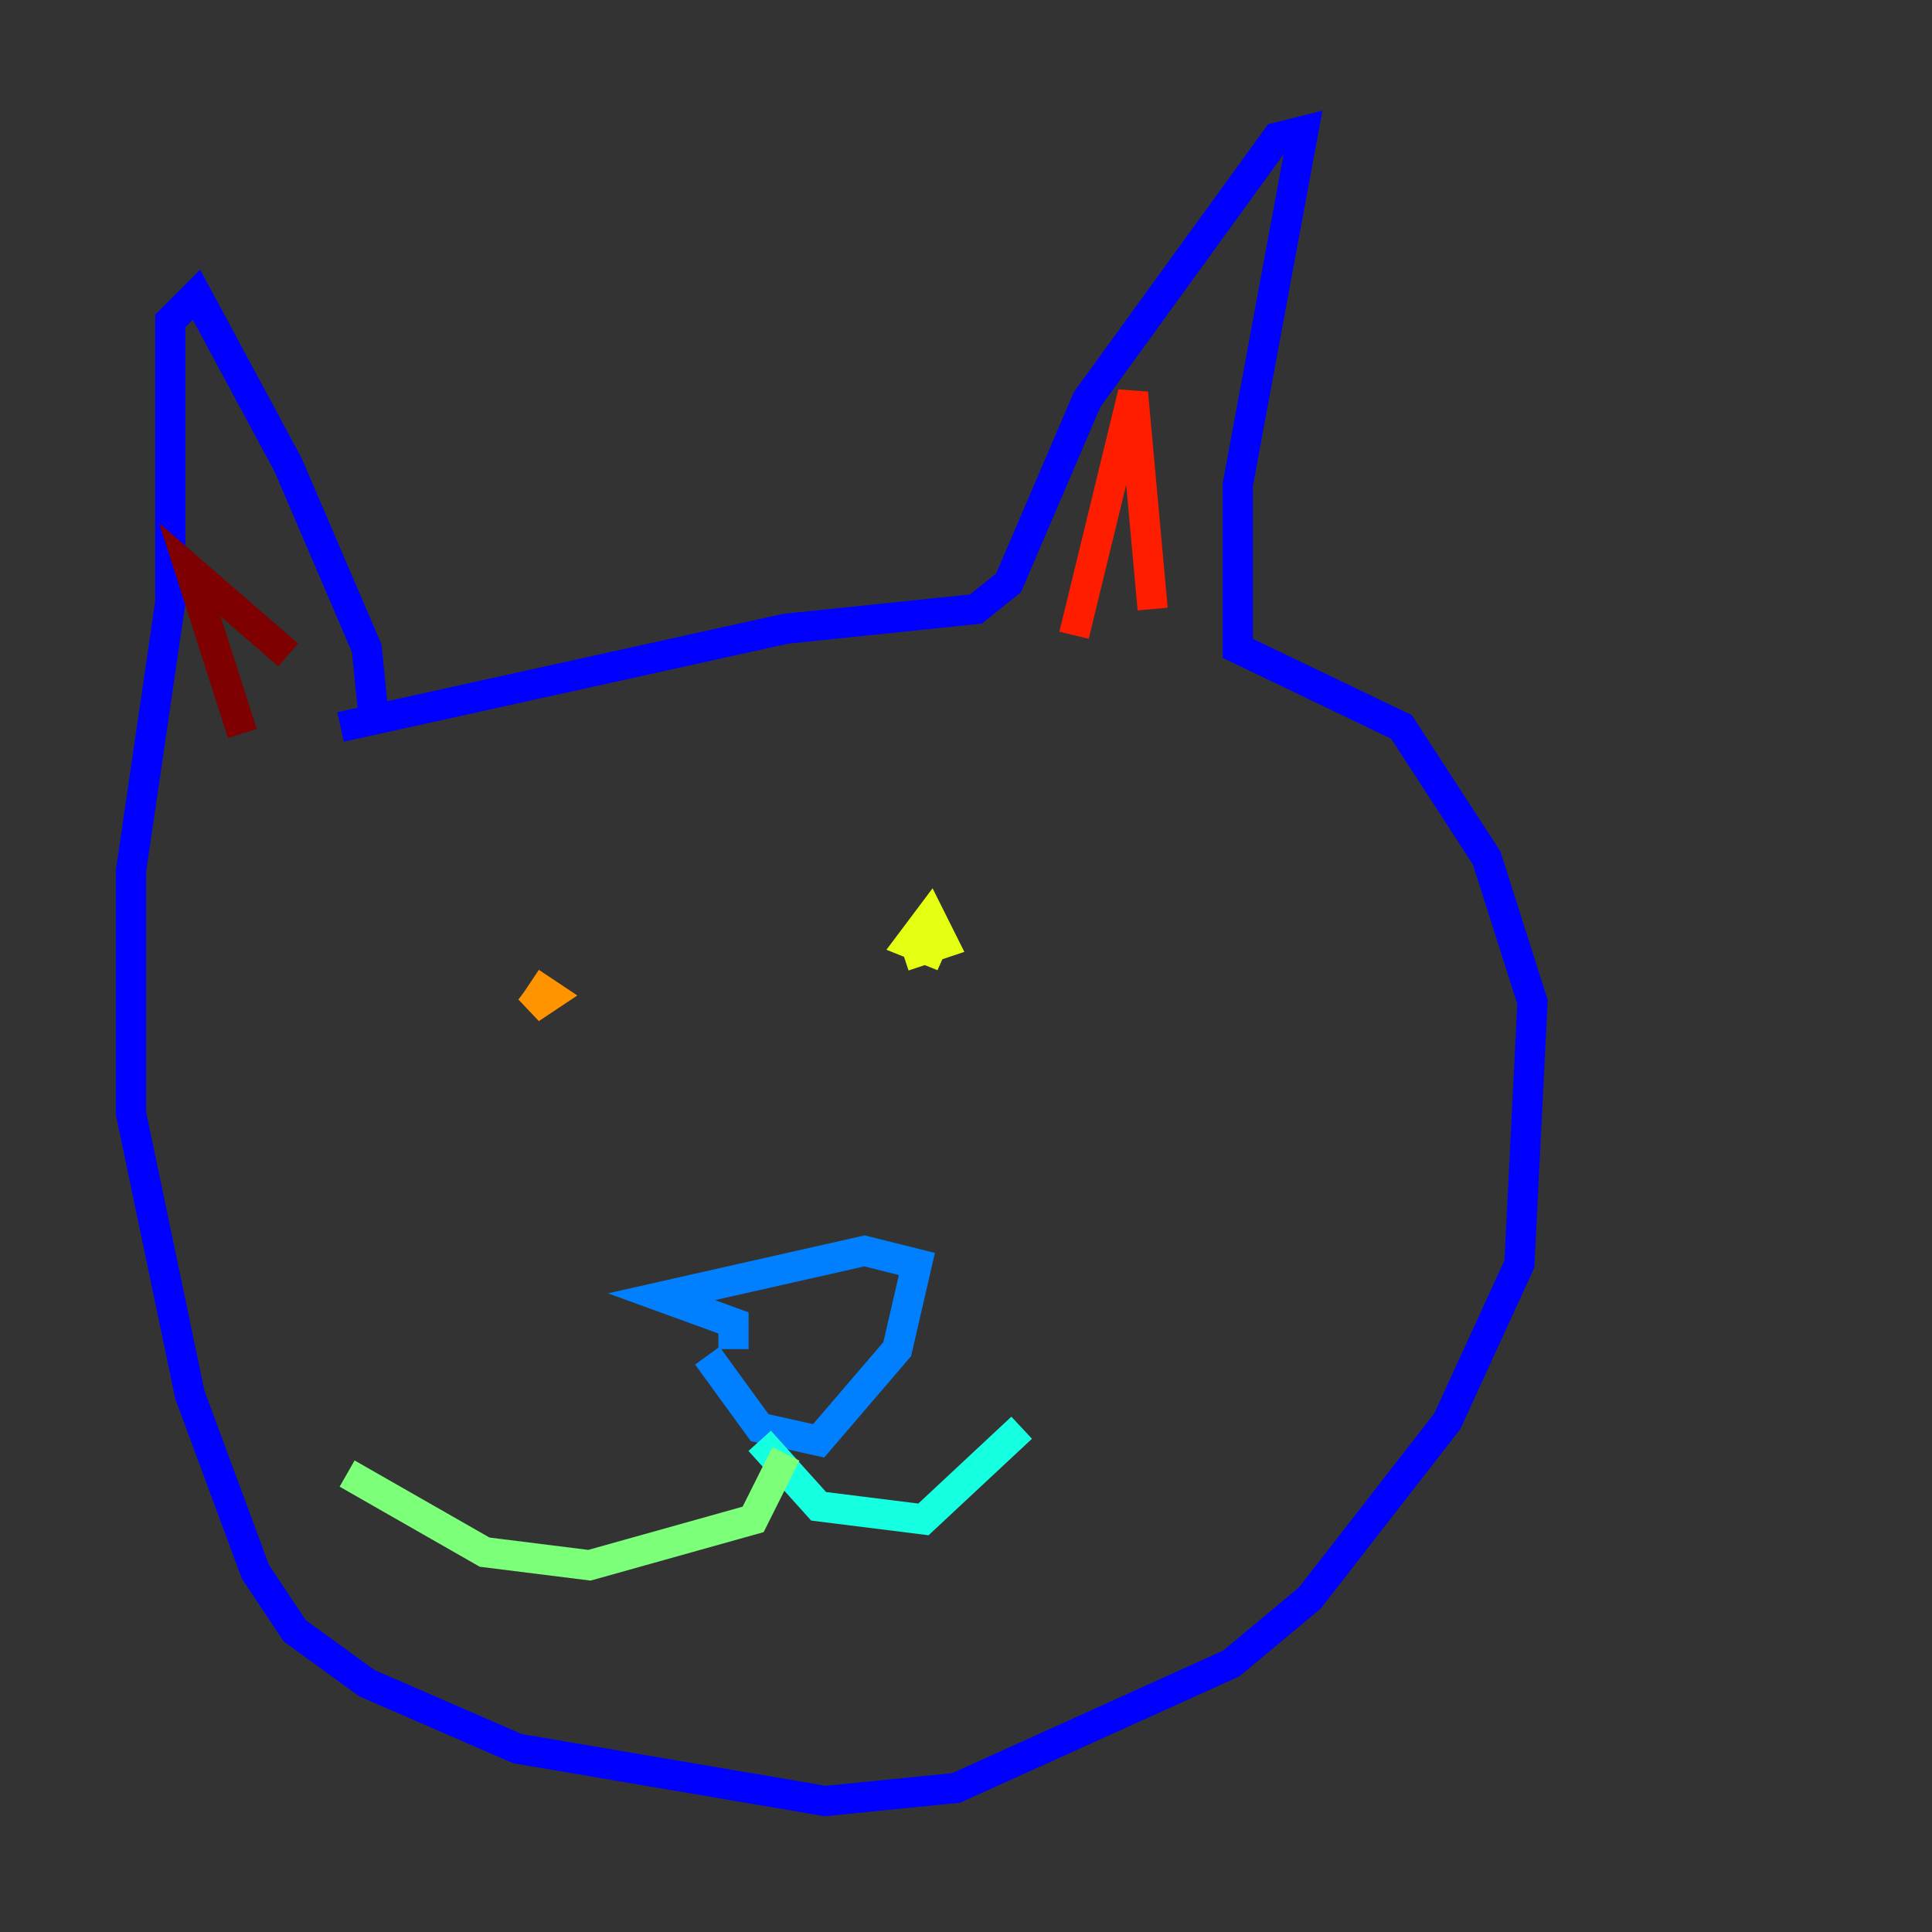 <?xml version="1.0" encoding="utf-8" ?>
<svg baseProfile="tiny" height="128" version="1.2" viewBox="0,0,128,128" width="128" xmlns="http://www.w3.org/2000/svg" xmlns:ev="http://www.w3.org/2001/xml-events" xmlns:xlink="http://www.w3.org/1999/xlink"><rect x="0" y="0" width="128" height="128" fill="#333333" stroke="none"/><defs /><polyline fill="none" points="66.386,105.003 66.386,105.003" stroke="#00007f" stroke-width="2" /><polyline fill="none" points="24.732,47.295 24.298,42.956 19.091,30.807 13.017,19.525 11.281,21.261 11.281,39.919 8.678,57.709 8.678,73.763 12.583,92.42 16.922,104.136 19.525,108.041 24.298,111.512 34.278,115.851 54.671,119.322 63.349,118.454 81.573,110.21 86.78,105.871 95.891,94.156 100.664,83.742 101.532,66.386 98.495,56.841 92.854,48.163 82.007,42.956 82.007,32.108 86.346,8.678 84.61,9.112 72.027,26.468 66.82,38.617 64.651,40.352 52.068,41.654 22.563,48.163" stroke="#0000ff" stroke-width="2" /><polyline fill="none" points="46.861,89.817 50.332,94.59 54.237,95.458 59.444,89.383 60.746,83.742 57.275,82.875 43.824,85.912 48.597,87.647 48.597,89.383" stroke="#0080ff" stroke-width="2" /><polyline fill="none" points="50.332,95.458 54.237,99.797 61.18,100.664 67.688,94.59" stroke="#15ffe1" stroke-width="2" /><polyline fill="none" points="52.068,96.325 49.898,100.664 39.051,103.702 32.108,102.834 22.997,97.627" stroke="#7cff79" stroke-width="2" /><polyline fill="none" points="60.746,62.481 62.481,63.349 60.312,62.481 61.614,60.746 62.481,62.481 59.878,63.349" stroke="#e4ff12" stroke-width="2" /><polyline fill="none" points="36.447,65.085 35.146,66.82 36.447,65.953 35.146,65.085" stroke="#ff9400" stroke-width="2" /><polyline fill="none" points="71.159,42.088 75.064,26.034 76.366,40.352" stroke="#ff1d00" stroke-width="2" /><polyline fill="none" points="19.091,43.39 12.583,37.749 16.054,48.597" stroke="#7f0000" stroke-width="2" /></svg>